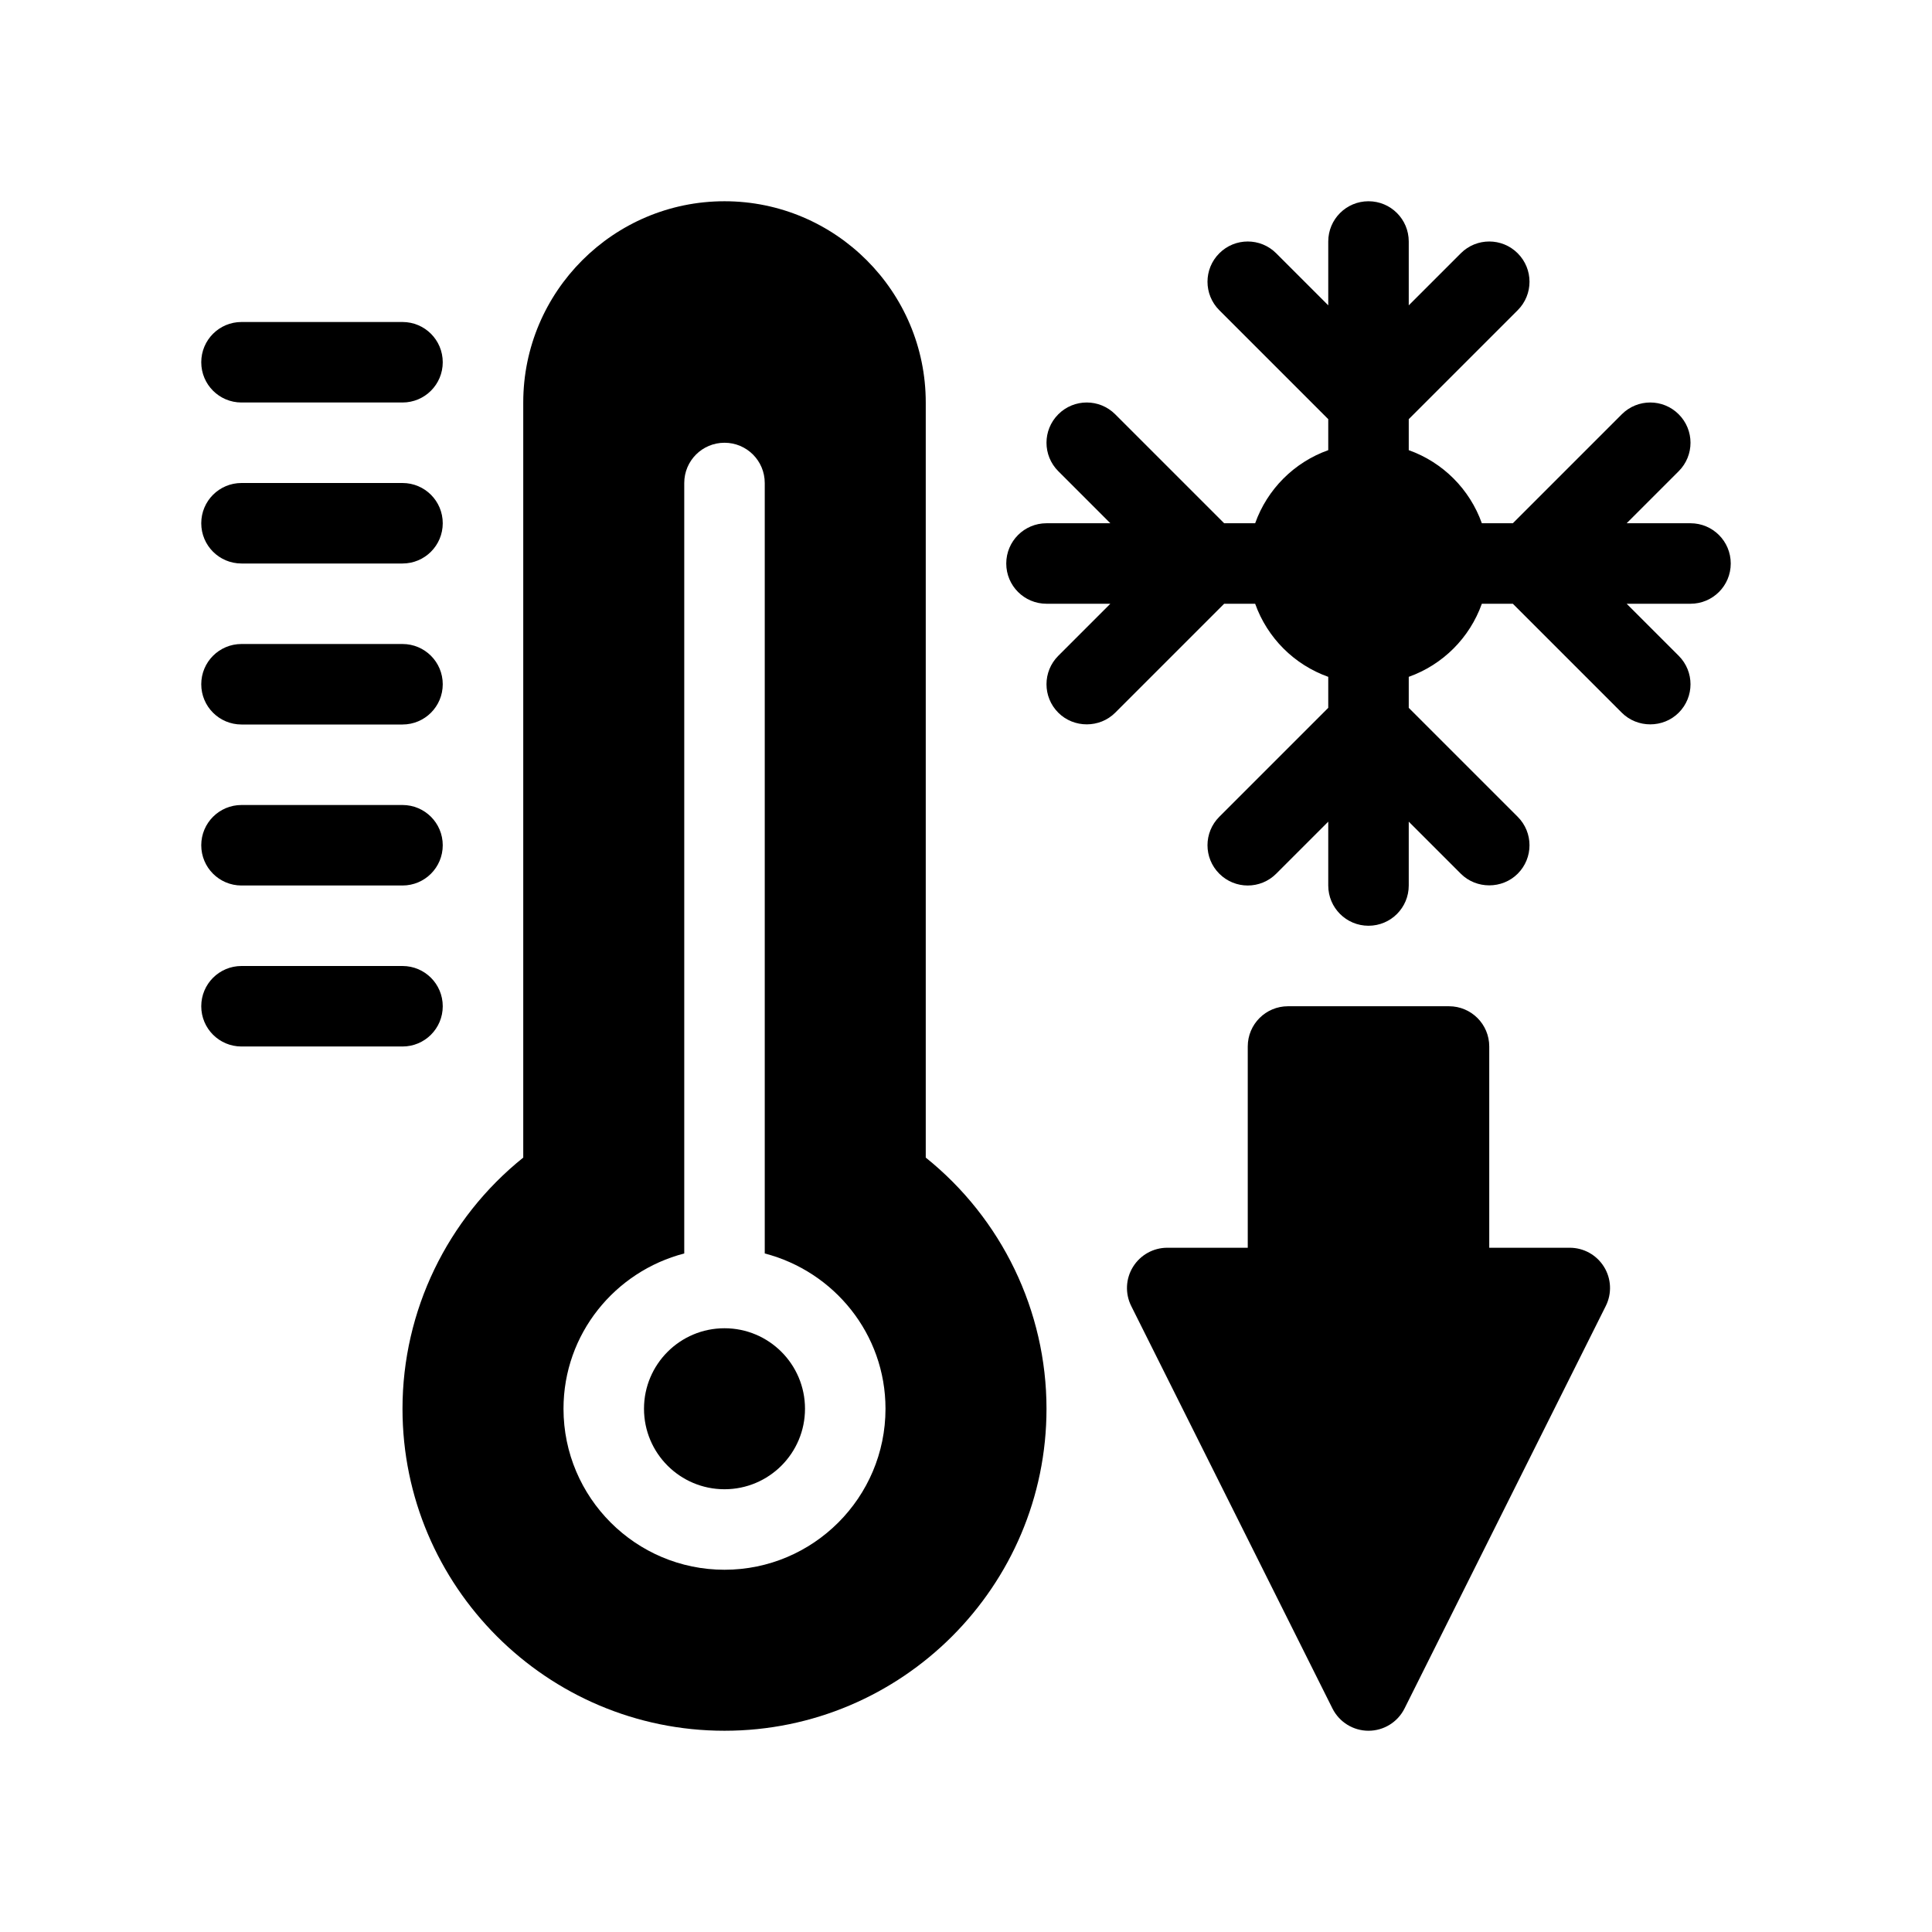 <?xml version="1.0" encoding="utf-8"?>
<!-- Generator: Adobe Illustrator 27.3.1, SVG Export Plug-In . SVG Version: 6.00 Build 0)  -->
<svg version="1.1" id="Glyph" xmlns="http://www.w3.org/2000/svg" xmlns:xlink="http://www.w3.org/1999/xlink" x="0px" y="0px"
	 viewBox="0 0 48 48" enable-background="new 0 0 48 48" xml:space="preserve">
<g>
	<path d="M39,31h-2v-5c0-0.553-0.447-1-1-1h-4c-0.553,0-1,0.447-1,1v5h-2c-0.347,0-0.668,0.18-0.851,0.475
		s-0.199,0.663-0.044,0.973l5,10C33.275,42.786,33.621,43,34,43s0.725-0.214,0.895-0.553l5-10
		c0.155-0.31,0.139-0.678-0.044-0.973S39.347,31,39,31z"/>
	<circle cx="18" cy="35" r="2"/>
	<path d="M23,28.76V10c0-2.757-2.243-5-5-5s-5,2.243-5,5v18.76C11.112,30.275,10,32.569,10,35
		c0,4.411,3.589,8,8,8s8-3.589,8-8C26,32.569,24.888,30.275,23,28.76z M18,39c-2.206,0-4-1.794-4-4
		c0-1.859,1.279-3.411,3-3.858V12c0-0.553,0.447-1,1-1s1,0.447,1,1v19.142C20.721,31.589,22,33.141,22,35
		C22,37.206,20.206,39,18,39z"/>
	<path d="M6,10h4c0.553,0,1-0.447,1-1s-0.447-1-1-1H6C5.447,8,5,8.447,5,9S5.447,10,6,10z"/>
	<path d="M6,14h4c0.553,0,1-0.447,1-1s-0.447-1-1-1H6c-0.553,0-1,0.447-1,1S5.447,14,6,14z"/>
	<path d="M6,18h4c0.553,0,1-0.447,1-1s-0.447-1-1-1H6c-0.553,0-1,0.447-1,1S5.447,18,6,18z"/>
	<path d="M11,25c0-0.553-0.447-1-1-1H6c-0.553,0-1,0.447-1,1s0.447,1,1,1h4C10.553,26,11,25.553,11,25z"/>
	<path d="M6,22h4c0.553,0,1-0.447,1-1s-0.447-1-1-1H6c-0.553,0-1,0.447-1,1S5.447,22,6,22z"/>
	<path d="M42,13h-1.586l1.293-1.293c0.391-0.391,0.391-1.023,0-1.414s-1.023-0.391-1.414,0L37.586,13
		h-0.77C36.514,12.153,35.847,11.486,35,11.184v-0.77l2.707-2.707c0.391-0.391,0.391-1.023,0-1.414
		s-1.023-0.391-1.414,0L35,7.586V6c0-0.553-0.447-1-1-1s-1,0.447-1,1v1.586l-1.293-1.293
		c-0.391-0.391-1.023-0.391-1.414,0s-0.391,1.023,0,1.414L33,10.414v0.77
		C32.153,11.486,31.486,12.153,31.184,13h-0.77l-2.707-2.707c-0.391-0.391-1.023-0.391-1.414,0
		s-0.391,1.023,0,1.414L27.586,13H26c-0.553,0-1,0.447-1,1s0.447,1,1,1h1.586l-1.293,1.293
		c-0.391,0.391-0.391,1.023,0,1.414c0.386,0.386,1.028,0.386,1.414-0L30.414,15h0.77
		c0.302,0.847,0.969,1.514,1.816,1.816v0.77l-2.707,2.707c-0.391,0.391-0.391,1.023,0,1.414
		s1.023,0.391,1.414,0L33,20.414V22c0,0.553,0.447,1,1,1s1-0.447,1-1v-1.586c0,0,1.292,1.292,1.293,1.293
		c0.386,0.386,1.028,0.386,1.414,0c0.391-0.391,0.391-1.023,0-1.414L35,17.586v-0.77
		c0.847-0.302,1.514-0.969,1.816-1.816h0.77l2.707,2.707c0.386,0.386,1.028,0.386,1.414,0
		c0.391-0.391,0.391-1.023,0-1.414L40.414,15H42c0.553,0,1-0.447,1-1S42.553,13,42,13z"/>
</g>
</svg>
